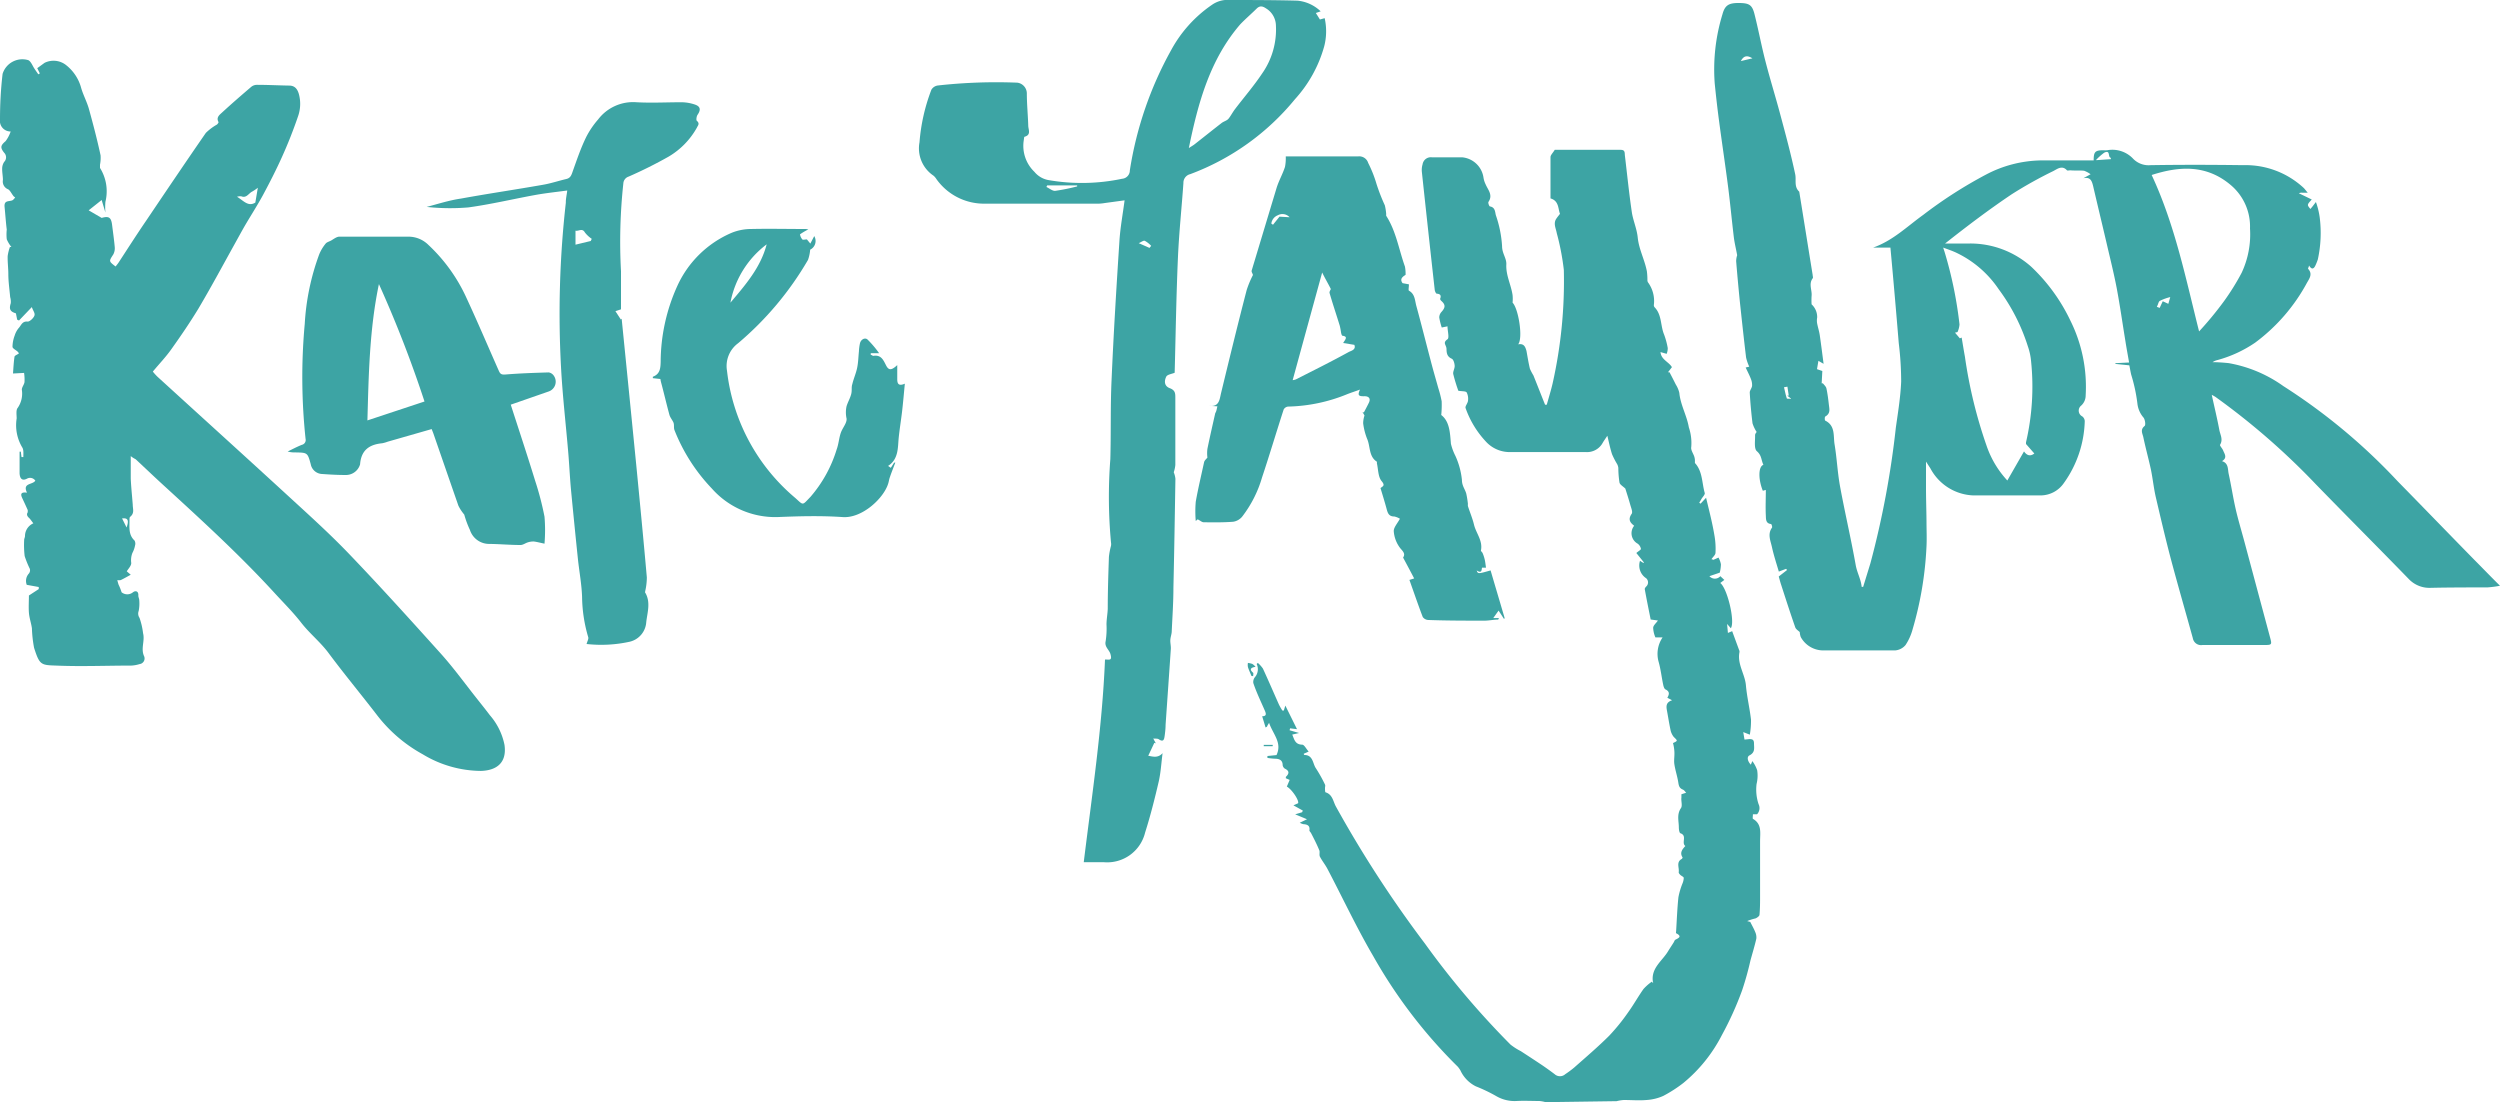 <svg id="c48f727b-16a1-4879-88c6-84a8151e3110" data-name="Layer 1" xmlns="http://www.w3.org/2000/svg" viewBox="0 0 300 132.26">
  <defs>
    <style>
      .\31 c3691fc-1db5-4fff-875a-38856301d710 {
        fill: #3da4a4;
      }
    </style>
  </defs>
  <title>ktm-</title>
  <g id="579ac2d4-987c-4271-8024-bf6f18b5ec96" data-name="h77Aio.tif">
    <g>
      <g>
        <path class="1c3691fc-1db5-4fff-875a-38856301d710" d="M15.69,54.73c0,1,0,1.83,0,2.71.05,1.05.16,2.09.24,3.13,0,.51.24,1-.31,1.45-.09.06-.08.29-.08.44,0,.84-.13,1.72.6,2.4a.75.75,0,0,1,.07.58,3.18,3.18,0,0,1-.32.91,2.4,2.4,0,0,0-.14,1.21c0,.34-.33.66-.54,1l.48.41c-.45.24-.82.46-1.2.64a1.1,1.1,0,0,1-.41,0,4.41,4.41,0,0,0,.15.55,6.63,6.63,0,0,1,.36.91,1.07,1.07,0,0,0,1.37,0c.29-.22.68-.16.64.41,0,.18.11.37.11.55a4.62,4.62,0,0,1-.07,1.29.9.9,0,0,0,.1.82A8.66,8.66,0,0,1,17.17,76c.24.91-.31,1.84.13,2.76a.68.68,0,0,1-.55.93,3.9,3.9,0,0,1-1,.18c-3,0-6,.13-9,0-1.83-.06-2-.06-2.66-2.13a15,15,0,0,1-.26-2.35c-.09-.62-.31-1.23-.36-1.86s0-1.52,0-2.07l1.18-.77v-.25l-1.44-.26a1.31,1.31,0,0,1,.26-1.36.62.62,0,0,0,.11-.56,11.68,11.68,0,0,1-.62-1.53,11.29,11.29,0,0,1-.06-1.93c0-.17.11-.34.1-.5A1.67,1.67,0,0,1,4,62.8c-.14-.19-.27-.37-.4-.53s-.53-.4-.27-.8c0,0,0-.18,0-.26-.21-.46-.42-.93-.64-1.39s-.27-.81.55-.7c-.58-1.19.68-.92,1-1.44a.76.76,0,0,0-1-.24c-.65.33-.86-.1-.89-.63,0-.87,0-1.74,0-2.61H2.5l.08.65.22,0c0-.39.06-.87-.13-1.16A5.17,5.17,0,0,1,2,50.21c0-.43-.1-1,.12-1.26a3,3,0,0,0,.5-2.19c0-.3.27-.59.32-.9a5.63,5.63,0,0,0-.05-1.11l-1.33.07c.05-.65.08-1.34.18-2,0-.15.32-.25.53-.41a.74.74,0,0,0-.15-.21c-.21-.2-.62-.38-.62-.59a3.94,3.94,0,0,1,.26-1.34,2.6,2.6,0,0,1,.48-.9c.3-.31.41-.85,1.08-.78.25,0,.67-.38.8-.69s-.16-.61-.3-1.05L2.28,38.46l-.22-.1-.15-.76c-.7-.21-.84-.5-.62-1.21a1.92,1.92,0,0,0-.07-.74C1.14,34.72,1,33.8,1,32.88c0-.72-.1-1.43-.08-2.15a5.27,5.27,0,0,1,.27-1.09l.18,0a3.77,3.77,0,0,1-.56-.93,5.6,5.6,0,0,1,0-1.16C.7,26.66.64,25.74.55,24.84s.62-.6,1-.84a2.61,2.61,0,0,0,.27-.3l-.19-.15c-.29-.38-.43-.72-.67-.84A1,1,0,0,1,.35,21.6c0-.46-.1-.91-.09-1.37a1.48,1.48,0,0,1,.24-.8.78.78,0,0,0,0-1.1C0,17.7.07,17.45.67,16.94a4.16,4.16,0,0,0,.61-1.16A1.28,1.28,0,0,1,0,14.31c0-1.81.1-3.64.31-5.44A2.48,2.48,0,0,1,3.4,7.22c.32.16.49.65.72,1s.32.47.48.7l.18-.11-.31-.63.88-.64a2.43,2.43,0,0,1,2.5.21,5.21,5.21,0,0,1,1.9,2.84c.25.84.68,1.63.92,2.48.51,1.85,1,3.71,1.4,5.58A4.34,4.34,0,0,1,12,19.77c0,.13,0,.29,0,.38a5.29,5.29,0,0,1,.65,4.07,7.64,7.64,0,0,0,0,1.29L12.2,24l-1.56,1.24,1.56.91c.86-.25,1.14-.06,1.25.83s.24,1.78.32,2.68a1.56,1.56,0,0,1-.18.88c-.53.82-.55.8.28,1.44.12-.15.25-.31.36-.47,1.09-1.67,2.17-3.36,3.29-5,2.38-3.53,4.76-7.06,7.18-10.56a6.28,6.28,0,0,1,1.33-1c.09-.07.22-.26.19-.31-.31-.56.14-.87.44-1.15,1.14-1.05,2.31-2.06,3.49-3.07a1.1,1.1,0,0,1,.68-.24c1.29,0,2.58.07,3.87.09.71,0,1,.46,1.16,1A4.49,4.49,0,0,1,35.75,14q-.84,2.46-1.91,4.83c-.7,1.56-1.48,3.08-2.29,4.59-.67,1.23-1.43,2.41-2.14,3.62-.41.71-.8,1.43-1.2,2.15-1.45,2.61-2.86,5.24-4.38,7.81-1,1.65-2.07,3.22-3.18,4.78-.69,1-1.49,1.82-2.31,2.81a6.24,6.24,0,0,0,.57.63c5.26,4.8,10.54,9.58,15.79,14.4,2.44,2.24,4.91,4.47,7.19,6.85,3.73,3.89,7.34,7.89,10.94,11.89,1.31,1.45,2.47,3,3.68,4.56.77,1,1.53,1.92,2.27,2.9a7.75,7.75,0,0,1,1.76,3.57c.3,2.14-.94,3.06-2.82,3.12a13.64,13.64,0,0,1-7-2,17.55,17.55,0,0,1-5.51-4.74c-1.94-2.52-4-5-5.86-7.51-1-1.3-2.22-2.27-3.2-3.53s-2.12-2.39-3.2-3.57c-4.12-4.5-8.62-8.62-13.11-12.73-1.2-1.09-2.37-2.21-3.56-3.32C16.07,55,15.88,54.89,15.69,54.73Zm15.25-32.2a5.1,5.1,0,0,1-.68.46c-.43.21-.68.83-1.32.56a1.66,1.66,0,0,0-.5.06c.81.49,1.34,1.23,2.2.7ZM14.65,62.21l.54,1.09C15.5,62.41,15.34,62.13,14.65,62.21Z"/>
        <path class="1c3691fc-1db5-4fff-875a-38856301d710" d="M61.29,48.56c1,3.1,2,6.11,2.93,9.14A35.44,35.44,0,0,1,65.34,62a19.16,19.16,0,0,1,0,3.24c-.49-.1-.88-.21-1.28-.26a2.18,2.18,0,0,0-.71.1c-.3.09-.59.32-.88.32-1.27,0-2.54-.12-3.82-.13a2.42,2.42,0,0,1-2.26-1.68,11.67,11.67,0,0,1-.68-1.84,5.25,5.25,0,0,1-.7-1.06c-1-2.88-2-5.77-3-8.66-.06-.17-.13-.33-.21-.54L46.53,53a4.1,4.1,0,0,1-.66.19c-1.55.15-2.53.82-2.66,2.53A1.77,1.77,0,0,1,41.53,57c-1,0-1.91-.05-2.86-.12a1.44,1.44,0,0,1-1.38-1.17c-.38-1.4-.4-1.39-1.84-1.42a3,3,0,0,1-.93-.11c.56-.27,1.12-.57,1.7-.8a.59.59,0,0,0,.45-.71,70,70,0,0,1-.1-13.81,28.71,28.71,0,0,1,1.74-8.35,5.07,5.07,0,0,1,.77-1.28c.16-.19.47-.25.73-.41s.61-.42.91-.42c2.79,0,5.57,0,8.36,0a3.39,3.39,0,0,1,2.34,1,20.06,20.06,0,0,1,4.44,6.1c1.4,3,2.67,6,4,9,.18.42.36.47.8.44,1.73-.14,3.46-.2,5.19-.25a.93.93,0,0,1,.61.4,1.24,1.24,0,0,1-.6,1.88Zm-10.35-.38a141.11,141.11,0,0,0-5.47-14.09c-1.13,5.39-1.23,10.84-1.38,16.36Z"/>
        <path class="1c3691fc-1db5-4fff-875a-38856301d710" d="M68.07,22.86c-1.33.18-2.57.31-3.8.53-2.69.49-5.36,1.13-8.07,1.5a26.08,26.08,0,0,1-5-.06c1.37-.36,2.72-.8,4.11-1,3.28-.6,6.58-1.08,9.86-1.66.94-.16,1.85-.47,2.79-.69.41-.1.56-.34.7-.73.52-1.45,1-2.91,1.69-4.32a10.42,10.42,0,0,1,1.42-2.09,5.27,5.27,0,0,1,4.61-2.07c1.8.1,3.61,0,5.41,0a5.19,5.19,0,0,1,1.61.28c.67.23.71.64.31,1.22-.13.19-.19.64-.09.73.4.33.11.58,0,.83a9.27,9.27,0,0,1-3.36,3.45,52.83,52.83,0,0,1-4.82,2.41.92.92,0,0,0-.64.83,65,65,0,0,0-.28,10.53c0,1.51,0,3,0,4.57l-.67.22.65,1,.1-.09Q75.49,47.1,76.37,56c.43,4.43.86,8.86,1.25,13.29a7.63,7.63,0,0,1-.19,1.63c0,.07-.06.16,0,.2.68,1.16.25,2.37.12,3.54a2.58,2.58,0,0,1-2,2.35,15.87,15.87,0,0,1-5.16.27c.09-.34.26-.61.2-.81a17.63,17.63,0,0,1-.74-4.84c-.05-1.49-.33-3-.49-4.45q-.43-4.14-.83-8.3c-.14-1.49-.21-3-.33-4.46-.29-3.47-.7-6.94-.88-10.42a118.62,118.62,0,0,1,.58-19.67C67.89,23.86,68,23.44,68.07,22.86Zm2.82,6.06.12-.26a3.53,3.53,0,0,1-.82-.76c-.32-.58-.76-.12-1.13-.22,0,.3,0,.6,0,.9s0,.42,0,.78Z"/>
        <path class="1c3691fc-1db5-4fff-875a-38856301d710" d="M97,27.53a7.55,7.55,0,0,0-1,.59,1.23,1.23,0,0,0,.28.61c.07.08.32,0,.55,0l.41.5.47-.9a1.16,1.16,0,0,1-.49,1.63,4.72,4.72,0,0,1-.26,1.23,38.21,38.21,0,0,1-8.39,10,3.39,3.39,0,0,0-1.33,3.3,23.38,23.38,0,0,0,8.21,15.28c1,.9.79.9,1.81-.15a15.67,15.67,0,0,0,3.14-5.69c.24-.65.28-1.38.5-2s.74-1.16.69-1.7a3.4,3.4,0,0,1,0-1.49c.15-.49.42-.94.55-1.43s0-.82.14-1.22c.15-.64.43-1.26.57-1.91s.15-1.31.22-2a5.81,5.81,0,0,1,.13-1c.12-.45.58-.7.89-.45a12.14,12.14,0,0,1,1.4,1.65h-1l0,.2c.11,0,.23.14.33.12.89-.14,1.17.47,1.49,1.11s.64.68,1.36,0v.88c0,.27,0,.54,0,.81,0,.54.16.87.91.54-.11,1.15-.2,2.2-.32,3.25s-.31,2.19-.42,3.3,0,2.51-1.27,3.32l.33.23.4-.63.14,0c-.22.58-.45,1.15-.65,1.74-.09.23-.12.49-.19.73-.52,1.79-3.13,4.23-5.46,4.07-2.61-.18-5.25-.11-7.88,0a10.16,10.16,0,0,1-7.84-3.43,21.55,21.55,0,0,1-4.48-7c-.12-.29,0-.65-.14-.95s-.4-.6-.48-.93c-.35-1.29-.65-2.59-1-3.89a2.73,2.73,0,0,1-.07-.37l-.91-.1c0-.09,0-.16,0-.17.86-.32.92-1,.94-1.8a22.22,22.22,0,0,1,2-9.1,12.61,12.61,0,0,1,6.51-6.37,6.27,6.27,0,0,1,2.32-.46c2.15-.05,4.29,0,6.44,0A1.75,1.75,0,0,1,97,27.53Zm-5,1.79a11.42,11.42,0,0,0-4.35,7C89.43,34.21,91.28,32.11,92,29.32Z"/>
      </g>
      <g>
        <path class="1c3691fc-1db5-4fff-875a-38856301d710" d="M185.47,132.26a4,4,0,0,0-.75-.14c-.92,0-1.83-.05-2.74,0a4.37,4.37,0,0,1-2.42-.58,19.14,19.14,0,0,0-2.46-1.18,4,4,0,0,1-1.85-1.91,3.47,3.47,0,0,0-.31-.44,59.94,59.94,0,0,1-10.16-13.29c-2-3.42-3.67-7-5.5-10.48-.26-.49-.63-.94-.89-1.44-.1-.2,0-.52-.06-.73-.29-.71-.64-1.4-1-2.09-.06-.12-.21-.24-.2-.34.08-.57-.25-.71-.72-.74a1.62,1.62,0,0,1-.44-.17l.87-.42-1.42-.59.83-.25.09-.2-1.13-.63.56-.25c.15-.32-.73-1.66-1.35-2l.34-.8-.46-.2c0-.08,0-.14,0-.16.45-.43.41-.74-.13-1a.62.62,0,0,1-.25-.4c0-.54-.31-.76-.83-.78a7.81,7.81,0,0,1-1-.1v-.23l1.09-.11c.71-1.49-.43-2.51-.89-3.87-.12.21-.17.27-.2.34s0,.11-.22.22l-.41-1.35c.57,0,.47-.33.31-.7-.47-1.08-1-2.17-1.37-3.28a.9.9,0,0,1,.21-.73,1.46,1.46,0,0,0,.19-1.56l.14-.13a3.51,3.51,0,0,1,.61.68c.66,1.43,1.28,2.87,1.92,4.31a7.38,7.38,0,0,0,.41.72l.18,0,.18-.59,1.4,2.83-.83-.1-.06.23,1.14.33-.82.19c.25.59.34,1.19,1.19,1.21.25,0,.48.5.78.83l-.59.26c0,.08.06.15.09.15,1,0,1,1,1.32,1.52A17,17,0,0,1,159,94.15c.06.12,0,.28,0,.42s0,.49.07.51c.83.25.91,1.09,1.22,1.67A139,139,0,0,0,171,113.24a100.44,100.44,0,0,0,10.26,12.11,7.47,7.47,0,0,0,1.24.79c.86.56,1.72,1.12,2.57,1.69.51.35,1,.7,1.5,1.08a.94.94,0,0,0,1.25,0,12.3,12.3,0,0,0,1.09-.81c1.42-1.26,2.87-2.49,4.2-3.82a23.82,23.82,0,0,0,2.28-2.82c.65-.9,1.19-1.88,1.83-2.78a5.84,5.84,0,0,1,1-.88l.13.15s.06-.08,0-.12c-.26-1.67,1.13-2.51,1.83-3.7.22-.36.46-.71.68-1.07.06-.1.09-.24.18-.29.44-.22.82-.41.1-.78-.05,0,0-.21,0-.32.08-1.32.13-2.65.27-4a8.67,8.67,0,0,1,.47-1.61,2,2,0,0,0,.17-.7c0-.15-.29-.24-.43-.39s-.19-.23-.17-.34c.07-.53-.34-1.19.38-1.57,0,0,.1-.14.08-.17-.39-.58,0-1,.33-1.37-.51-.38.26-1.24-.59-1.53-.13-.05-.19-.45-.19-.69,0-.77-.27-1.56.25-2.32.21-.3,0-.85.06-1.28v-.39l.57-.18c-.13-.13-.24-.32-.4-.38-.39-.16-.48-.42-.54-.82-.11-.75-.37-1.49-.48-2.25-.07-.51.05-1,0-1.58a5,5,0,0,0-.16-.93c.6-.29.57-.26.08-.75a2,2,0,0,1-.39-.88c-.15-.71-.26-1.42-.39-2.13-.1-.55-.24-1.1.59-1.38l-.57-.3c.21-.37.34-.73-.22-1-.14-.06-.23-.34-.27-.53-.2-.93-.3-1.89-.56-2.8a3.52,3.52,0,0,1,.48-2.91l-.86,0a3.26,3.26,0,0,1-.27-1.14c0-.3.36-.57.57-.89l-.87-.12c-.24-1.2-.49-2.42-.71-3.65,0-.09.09-.22.17-.3a.67.67,0,0,0,0-1,1.82,1.82,0,0,1-.74-2.09l.41.26.06-.07-.91-1.13c.26-.23.57-.39.55-.5a1,1,0,0,0-.39-.62,1.43,1.43,0,0,1-.42-2.15c-.5-.38-.76-.77-.3-1.43.16-.22-.08-.75-.18-1.13-.19-.68-.41-1.35-.58-1.9-.29-.28-.65-.47-.7-.72a11.4,11.4,0,0,1-.14-1.76,1.32,1.32,0,0,0-.14-.45,10.17,10.17,0,0,1-.61-1.18c-.22-.67-.36-1.37-.57-2.23-.24.37-.41.6-.55.84a2.14,2.14,0,0,1-2,1.12h-9.12a3.86,3.86,0,0,1-2.92-1.28,11.38,11.38,0,0,1-2.42-4c-.08-.22.26-.57.29-.88a1.69,1.69,0,0,0-.16-1c-.12-.17-.57-.12-1-.2a20.28,20.28,0,0,1-.61-2c-.06-.3.19-.67.17-1s-.15-.76-.36-.85c-.56-.25-.61-.68-.62-1.17s-.51-.72.12-1.16c.24-.17,0-1,0-1.55l-.69.14a7.8,7.8,0,0,1-.3-1.2,1,1,0,0,1,.25-.65c.5-.54.52-.88,0-1.34-.07-.06-.16-.19-.14-.26.16-.41,0-.58-.41-.61-.09,0-.22-.28-.24-.44q-.79-7.09-1.55-14.21a2.35,2.35,0,0,1,.09-.87,1,1,0,0,1,1.14-.84c1.21,0,2.42,0,3.63,0a2.85,2.85,0,0,1,2.54,2.44,2.8,2.8,0,0,0,.25.79c.28.67.91,1.28.35,2.11-.08.1.08.54.17.55.63.11.61.64.71,1.05a13.81,13.81,0,0,1,.75,3.73c0,.87.54,1.43.51,2.17-.07,1.31.57,2.45.75,3.7a4.85,4.85,0,0,1,0,.9c.7.7,1.28,4.25.67,5,.69-.13.86.29,1,.8.13.71.24,1.43.41,2.13a6.15,6.15,0,0,0,.42.8c.47,1.17.93,2.35,1.4,3.52h.2c.24-.86.51-1.72.71-2.59a56,56,0,0,0,1.34-13.59,29.94,29.94,0,0,0-.85-4.42c-.1-.59-.47-1.2,0-1.8.1-.15.22-.29.39-.51-.24-.58-.11-1.56-1.14-1.85,0-1.64,0-3.3,0-4.95,0-.25.28-.5.51-.88h7.92c.55,0,.46.38.5.71.27,2.26.5,4.53.83,6.78.15,1,.61,2,.71,3.06.15,1.43.85,2.68,1.1,4.06a8.26,8.26,0,0,1,.06,1,.55.55,0,0,0,.06.28,3.8,3.8,0,0,1,.72,2.67.4.4,0,0,0,.07.32c.9.91.7,2.21,1.15,3.28a9.12,9.12,0,0,1,.44,1.63,1.91,1.91,0,0,1-.13.69l-.74-.21c.08.92,1,1.17,1.37,1.81l-.47.61.18,0c.26.49.52,1,.76,1.48a3.21,3.21,0,0,1,.42,1c.14,1.45.9,2.71,1.14,4.13a5.89,5.89,0,0,1,.29,2.37c-.07.34.23.75.36,1.13a1.86,1.86,0,0,1,.08.41c0,.13,0,.3,0,.37.93,1,.83,2.39,1.18,3.6.05.19-.27.49-.41.74s-.17.29-.25.43l.16.11.66-.71c.38,1.6.75,3,1,4.51a9.15,9.15,0,0,1,.13,2.09c0,.26-.31.5-.49.78.14,0,.2.08.23.07.21-.08.41-.18.62-.27a2.64,2.64,0,0,1,.29.81,4.27,4.27,0,0,1-.14,1l-1.24.42a.87.87,0,0,0,1.31,0l.48.45-.49.37c.84.61,1.81,4.63,1.27,5.43l-.45-.52.1,1.08.51-.21.82,2.23a.55.55,0,0,1,.06.27c-.3,1.44.65,2.63.77,4s.45,2.73.61,4.11a9.82,9.82,0,0,1-.14,1.81l-.79-.31.15.9.6-.06c.35,0,.53.08.54.5,0,.57.17,1.09-.55,1.46-.35.19-.2.73.17,1.11l.18-.43a3.9,3.9,0,0,1,.58,1.1,4.16,4.16,0,0,1-.07,1.64,5.52,5.52,0,0,0,.24,2.43,1.08,1.08,0,0,1-.18,1.21l-.5,0c0,.19-.05.49,0,.55,1.1.63.86,1.69.86,2.66s0,2.14,0,3.21,0,2.23,0,3.35c0,.76,0,1.53-.07,2.29,0,.16-.29.36-.48.44a6.1,6.1,0,0,0-1,.32l.37.1c.23.46.44.82.59,1.2a1.55,1.55,0,0,1,.14.81c-.2.88-.47,1.75-.71,2.63a35.93,35.93,0,0,1-1,3.58,38.71,38.71,0,0,1-2.43,5.37,18.07,18.07,0,0,1-4.62,5.74,16.18,16.18,0,0,1-2.41,1.55,5.76,5.76,0,0,1-2,.49c-.9.08-1.82,0-2.74,0a5.14,5.14,0,0,0-.86.14Z"/>
        <path class="1c3691fc-1db5-4fff-875a-38856301d710" d="M265.41,47.38c.32,1.47.65,2.83.91,4.21.1.57.48,1.14.09,1.78-.06.11.26.43.36.67.16.42.56.88-.13,1.3.81.24.68,1,.8,1.52.31,1.4.52,2.82.84,4.22s.78,2.89,1.16,4.34q1.5,5.6,3,11.19c.19.71.15.79-.6.79-2.51,0-5,0-7.54,0a1,1,0,0,1-1.16-.82c-.88-3.18-1.8-6.36-2.65-9.55-.65-2.47-1.24-5-1.81-7.44-.24-1.07-.35-2.17-.57-3.24-.28-1.3-.64-2.58-.91-3.88-.09-.43-.41-.9.15-1.35.15-.12.06-.76-.12-1a3.09,3.09,0,0,1-.74-1.68,19.79,19.79,0,0,0-.75-3.49c-.08-.35-.14-.71-.22-1.11l-1.67-.17v-.09l1.64-.08c-.15-.88-.31-1.72-.44-2.56-.35-2.13-.65-4.27-1.05-6.39-.35-1.83-.81-3.64-1.23-5.46-.52-2.23-1.06-4.46-1.58-6.7-.15-.61-.29-1.2-1.19-1l.87-.48a3.05,3.05,0,0,0-.78-.42c-.54-.06-1.1,0-1.64-.05-.14,0-.34.05-.41,0-.58-.64-1.15-.17-1.63.08a51,51,0,0,0-5,2.79c-2.74,1.84-5.38,3.84-8,5.91h3A11,11,0,0,1,243.74,32a21.64,21.64,0,0,1,4.69,6.44,17.8,17.8,0,0,1,1.85,9,1.63,1.63,0,0,1-.56,1.25.77.77,0,0,0,.14,1.27.75.75,0,0,1,.31.57,13.33,13.33,0,0,1-2.53,7.47,3.4,3.4,0,0,1-2.75,1.45c-2.69,0-5.39,0-8.08,0a6.09,6.09,0,0,1-5.16-3.24l-.53-.82c0,1.18,0,2.18,0,3.17,0,1.34.05,2.69.06,4,0,1,.05,2,0,3a42,42,0,0,1-1.68,10,6.34,6.34,0,0,1-.84,1.85,1.82,1.82,0,0,1-1.25.64c-2.9,0-5.8,0-8.7,0a3.08,3.08,0,0,1-2.62-1.61,2.1,2.1,0,0,1-.12-.59c-.14-.15-.45-.32-.54-.57-.59-1.69-1.14-3.4-1.69-5.1-.11-.32-.19-.65-.29-1l1-.78-.12-.14-.87.33c-.3-1-.62-2-.82-2.91-.16-.77-.57-1.57,0-2.36.06-.09-.06-.44-.12-.44-.64-.06-.6-.59-.62-1-.05-1,0-2.05,0-3.09l-.36.1c-.56-1.37-.55-2.91.07-3.11-.27-.54-.19-1.12-.78-1.63-.37-.31-.2-1.27-.22-1.93,0-.18.18-.36.19-.38a4.21,4.21,0,0,1-.5-1.05c-.15-1.23-.26-2.45-.33-3.68,0-.27.25-.53.28-.81a1.92,1.92,0,0,0-.14-.82c-.17-.45-.4-.88-.63-1.38l.43-.1a5.34,5.34,0,0,1-.38-1.1c-.27-2.24-.51-4.48-.75-6.72-.16-1.61-.31-3.22-.44-4.83a2.31,2.31,0,0,1,.12-.72c-.15-.83-.33-1.53-.41-2.24-.24-2-.42-3.95-.67-5.91-.34-2.65-.74-5.29-1.09-7.94-.2-1.49-.37-3-.52-4.48a22.58,22.58,0,0,1,.92-8.33c.3-1.11.76-1.38,2-1.37s1.58.24,1.86,1.38c.47,1.86.82,3.75,1.3,5.6.55,2.14,1.21,4.25,1.78,6.39.64,2.38,1.28,4.75,1.79,7.16.16.7-.17,1.51.49,2.11.54,3.34,1.07,6.67,1.61,10,0,.14.08.32,0,.4-.51.69-.05,1.42-.13,2.12a8.78,8.78,0,0,0,0,1,2.07,2.07,0,0,1,.67,1.59,2,2,0,0,0,0,.72c.09.46.24.92.31,1.38.16,1.1.3,2.21.46,3.45l-.62-.36-.17,1,.64.22L218.6,46l.15,0c.15.2.37.38.42.61.14.64.22,1.3.3,2,.06.51.2,1-.43,1.37-.08,0-.1.47,0,.5,1.23.62.94,1.85,1.11,2.85.28,1.68.35,3.39.66,5.06.58,3.14,1.31,6.25,1.87,9.39.16.93.63,1.72.72,2.64h.18l.87-2.83a108.22,108.22,0,0,0,3.05-16.27c.26-1.83.56-3.66.64-5.51a38.15,38.15,0,0,0-.29-4.64c-.31-3.77-.64-7.55-1-11.46h-2.07c2.36-.83,4.08-2.54,6-3.92a53.69,53.69,0,0,1,7.54-4.84,14.62,14.62,0,0,1,6.5-1.7l5.68,0h.74c0-1,.15-1.22,1.14-1.22a3.85,3.85,0,0,0,.48,0A3.42,3.42,0,0,1,255.93,19a2.58,2.58,0,0,0,2.13.82c3.7-.06,7.4-.05,11.1,0a10.25,10.25,0,0,1,7.26,2.71c.15.14.27.32.51.6h-.63a.8.8,0,0,0-.44.06l1.55.75c-.58.64-.58.64-.16,1.14l.28-.34.38-.5a9.17,9.17,0,0,1,.46,1.89,14.87,14.87,0,0,1-.23,5,7.28,7.28,0,0,1-.31.77c-.22.44-.47.42-.75-.05,0,.17-.15.36-.1.42.55.6.17,1.12-.13,1.64a21.86,21.86,0,0,1-6.22,7.2,15,15,0,0,1-4.51,2.09,1.81,1.81,0,0,0-.61.26c.63,0,1.27.05,1.9.11A16.05,16.05,0,0,1,274,46.33a71,71,0,0,1,13.71,11.41c3.09,3.15,6.15,6.32,9.24,9.47,1,1,1.95,2,3.05,3.08a12.41,12.41,0,0,1-1.53.2c-2.26,0-4.53,0-6.79.05a3.42,3.42,0,0,1-2.63-1.06c-3.71-3.82-7.47-7.58-11.18-11.4a85.24,85.24,0,0,0-12-10.44A5.2,5.2,0,0,0,265.41,47.38ZM235.18,40.6l.22-.09c.13.76.25,1.53.39,2.29a56.33,56.33,0,0,0,2.6,10.69,11.66,11.66,0,0,0,2.49,4.17l2-3.49c.35.5.76.62,1.24.25l-1-1.14s0-.09,0-.2a29.49,29.49,0,0,0,.61-9.73,7.42,7.42,0,0,0-.39-1.8,23.21,23.21,0,0,0-3.51-6.86,12.7,12.7,0,0,0-5.15-4.4c-.44-.2-.91-.36-1.5-.58l.17.52a48.87,48.87,0,0,1,1.79,8.7,2.67,2.67,0,0,1-.24.92l-.3.07ZM258.2,21c2.8,6,4.08,12.38,5.69,18.77a41.28,41.28,0,0,0,3-3.64A28.41,28.41,0,0,0,269,32.73a10.85,10.85,0,0,0,1-5.31,6.49,6.49,0,0,0-2.27-5.18C264.82,19.75,261.58,19.91,258.2,21Zm-6.66-1.78,1.76-.12,0-.16c-.4-.07,0-1-.79-.62A6.91,6.91,0,0,0,251.54,19.18Zm7.29,17.6.33.13.37-.8.67.31.23-.81a5.92,5.92,0,0,0-1.22.44C259,36.18,259,36.53,258.83,36.78ZM214.49,46.4l-.41.07c.11.45.19.9.34,1.34,0,.07.32,0,.49.07v-.06l-.45-.35.19,0ZM210.29,7c-.7-.44-1.08-.25-1.39.33Z"/>
        <path class="1c3691fc-1db5-4fff-875a-38856301d710" d="M158.48,1.36l-.58.2.49.78.57-.16a7.19,7.19,0,0,1-.05,3.36,15.63,15.63,0,0,1-3.51,6.36,29.55,29.55,0,0,1-12.58,9,1.06,1.06,0,0,0-.81,1.06c-.21,3-.53,6-.66,9-.2,4.64-.27,9.27-.39,13.77-.35.15-.84.2-1,.45-.26.51-.28,1.14.41,1.4s.67.66.67,1.22c0,2.67,0,5.34,0,8a3.76,3.76,0,0,1-.19.87,3,3,0,0,1,.2.78c-.07,4.36-.14,8.72-.24,13.08,0,1.73-.12,3.46-.2,5.19,0,.36-.15.71-.17,1.07s.08.72.06,1.07c-.2,3-.42,6.09-.63,9.13,0,.43-.05.87-.11,1.3s-.13.81-.71.42c-.14-.1-.39-.06-.66-.09l.31.58-.18-.06-.73,1.55c.54.1,1.16.31,1.72-.31-.15,1.14-.21,2.29-.46,3.4-.48,2.06-1,4.13-1.64,6.14a4.68,4.68,0,0,1-5,3.54c-.74,0-1.5,0-2.36,0,1-8.14,2.22-16.19,2.55-24.32.51,0,.88.18.66-.63-.14-.55-.75-.87-.58-1.57a10,10,0,0,0,.1-2c0-.63.13-1.27.15-1.9,0-2.08.07-4.15.14-6.22a8.53,8.53,0,0,1,.25-1.32,1.08,1.08,0,0,0,0-.4,59.4,59.4,0,0,1-.08-10c.09-3.18,0-6.36.15-9.54.24-5.54.58-11.08.94-16.61.1-1.64.41-3.26.62-4.91l-2.35.32a6,6,0,0,1-.74.08H118.18a7,7,0,0,1-5.81-2.95,1.76,1.76,0,0,0-.35-.41,3.94,3.94,0,0,1-1.68-4,22.4,22.4,0,0,1,1.43-6.32,1.07,1.07,0,0,1,.76-.5,63.45,63.45,0,0,1,9.55-.34,1.31,1.31,0,0,1,1.14,1.27c0,1.29.13,2.58.17,3.88,0,.48.39,1.11-.44,1.34-.06,0-.07.24-.09.37a4.32,4.32,0,0,0,1.27,3.84,2.83,2.83,0,0,0,1.75,1,23.36,23.36,0,0,0,8.78-.17,1,1,0,0,0,.92-1,43.39,43.39,0,0,1,4.95-14.42A15.54,15.54,0,0,1,145.45.57,3.31,3.31,0,0,1,147,0c2.9,0,5.8,0,8.7.08A4.65,4.65,0,0,1,158.48,1.36ZM142.66,17.77c.31-.21.5-.31.67-.44,1.1-.86,2.18-1.73,3.28-2.58.24-.18.58-.26.78-.47s.5-.76.77-1.13c1.1-1.45,2.3-2.83,3.31-4.35a9.19,9.19,0,0,0,1.64-5.75A2.45,2.45,0,0,0,151.91,1c-.4-.27-.72-.33-1.08,0-.65.65-1.35,1.24-2,1.92C145.21,7.12,143.78,12.28,142.66,17.77Zm-17,4.48-.09.19c.36.16.73.5,1.07.46a24.32,24.32,0,0,0,2.62-.53l0-.12Zm12.28,7.5.2-.25a3,3,0,0,0-.76-.6c-.17-.07-.44.16-.73.28Z"/>
        <path class="1c3691fc-1db5-4fff-875a-38856301d710" d="M146.09,48.76l-1-.06c1.22.16,1.25-.75,1.44-1.54,1-4.12,2-8.24,3.07-12.35a11.79,11.79,0,0,1,.75-1.8c0-.14-.2-.37-.15-.54,1-3.32,2-6.64,3-9.95.27-.86.73-1.65,1-2.5a5.32,5.32,0,0,0,.09-1.25h6.42c.75,0,1.5,0,2.25,0a1.12,1.12,0,0,1,1.22.78,14.72,14.72,0,0,1,1,2.52,22.64,22.64,0,0,0,1,2.57,6.39,6.39,0,0,1,.16,1c0,.08,0,.19,0,.25,1.2,1.86,1.52,4.05,2.25,6.09a4.44,4.44,0,0,1,.08,1c-.32.21-.75.48-.36,1l.76.14c0,.34-.08.71,0,.76.74.41.71,1.18.89,1.83.6,2.19,1.15,4.4,1.73,6.59.28,1.09.6,2.17.9,3.25a13.42,13.42,0,0,1,.41,1.6,12,12,0,0,1-.05,1.65c1,.77,1.05,2.1,1.16,3.45a6.46,6.46,0,0,0,.54,1.46,9.19,9.19,0,0,1,.78,2.87c0,.74.39,1.13.53,1.69a11.55,11.55,0,0,1,.19,1.2,1.13,1.13,0,0,0,0,.26c.24.76.56,1.5.74,2.27.25,1,1.07,1.9.82,3.07,0,.08.17.2.21.32a4.46,4.46,0,0,1,.24.73c.07.29.1.59.16,1l-.48,0c-.05.23,0,.75-.64.33.16.43.16.43,1.67,0,.56,1.91,1.13,3.82,1.69,5.73l-.08.09-.65-1-.64.9.68,0c-.05.09-.07.18-.1.18-.54,0-1.09.13-1.63.13-2.24,0-4.47,0-6.71-.08a.87.87,0,0,1-.7-.36c-.56-1.46-1.06-2.94-1.6-4.45l.57-.18c-.44-.84-.87-1.65-1.33-2.5.26-.4.1-.64-.31-1.09a3.77,3.77,0,0,1-.81-2.1c0-.44.45-.93.74-1.47a2.14,2.14,0,0,0-.67-.27c-.71,0-.81-.48-.95-1-.22-.81-.47-1.61-.71-2.41.3-.24.58-.3.14-.83s-.4-1.4-.57-2.13c0-.07,0-.18,0-.2-1-.64-.77-1.85-1.18-2.76a7.61,7.61,0,0,1-.47-1.85,3,3,0,0,1,.16-.94l-.24-.42.16.06c.2-.38.41-.77.6-1.16.31-.63-.16-.82-.59-.79-.6,0-.8-.08-.47-.8-.63.23-1.14.39-1.63.59a19.77,19.77,0,0,1-7,1.45.68.68,0,0,0-.53.35c-.88,2.71-1.69,5.44-2.59,8.14a14.2,14.2,0,0,1-2.4,4.73,1.73,1.73,0,0,1-1.07.6c-1.18.09-2.36.08-3.55.06-.2,0-.4-.2-.71-.35l-.23.2a13.6,13.6,0,0,1,0-2.31c.28-1.59.66-3.17,1-4.74.05-.23.29-.41.4-.56a4.09,4.09,0,0,1,0-1.05c.29-1.43.62-2.85.94-4.28C146,49.31,146,49.06,146.09,48.76ZM158.66,32.7c-1.18,4.3-2.35,8.56-3.54,12.92a1.89,1.89,0,0,0,.38-.09c2.13-1.08,4.26-2.14,6.35-3.29.23-.13.92-.26.67-.86l-1.34-.22c.24-.41.63-.77-.08-.87-.08,0-.14-.23-.17-.36a8,8,0,0,0-.16-.85c-.4-1.3-.84-2.6-1.22-3.91-.05-.16.12-.39.15-.49C159.36,34,159,33.4,158.66,32.7ZM153.54,26l1.21.07a1.15,1.15,0,0,0-1.41-.24,1.23,1.23,0,0,0-.78,1l.2.14Z"/>
        <path class="1c3691fc-1db5-4fff-875a-38856301d710" d="M150.17,81.11c-.14-.36-.31-.71-.42-1.07a1.35,1.35,0,0,1,0-.49,2.93,2.93,0,0,1,.53.12,1.89,1.89,0,0,1,.39.35c-.58.09-.78.29-.29.72.05.05,0,.26,0,.4Z"/>
        <path class="1c3691fc-1db5-4fff-875a-38856301d710" d="M152.72,89.54h-1.07v-.16h1.08Z"/>
      </g>
    </g>
  </g>
</svg>
